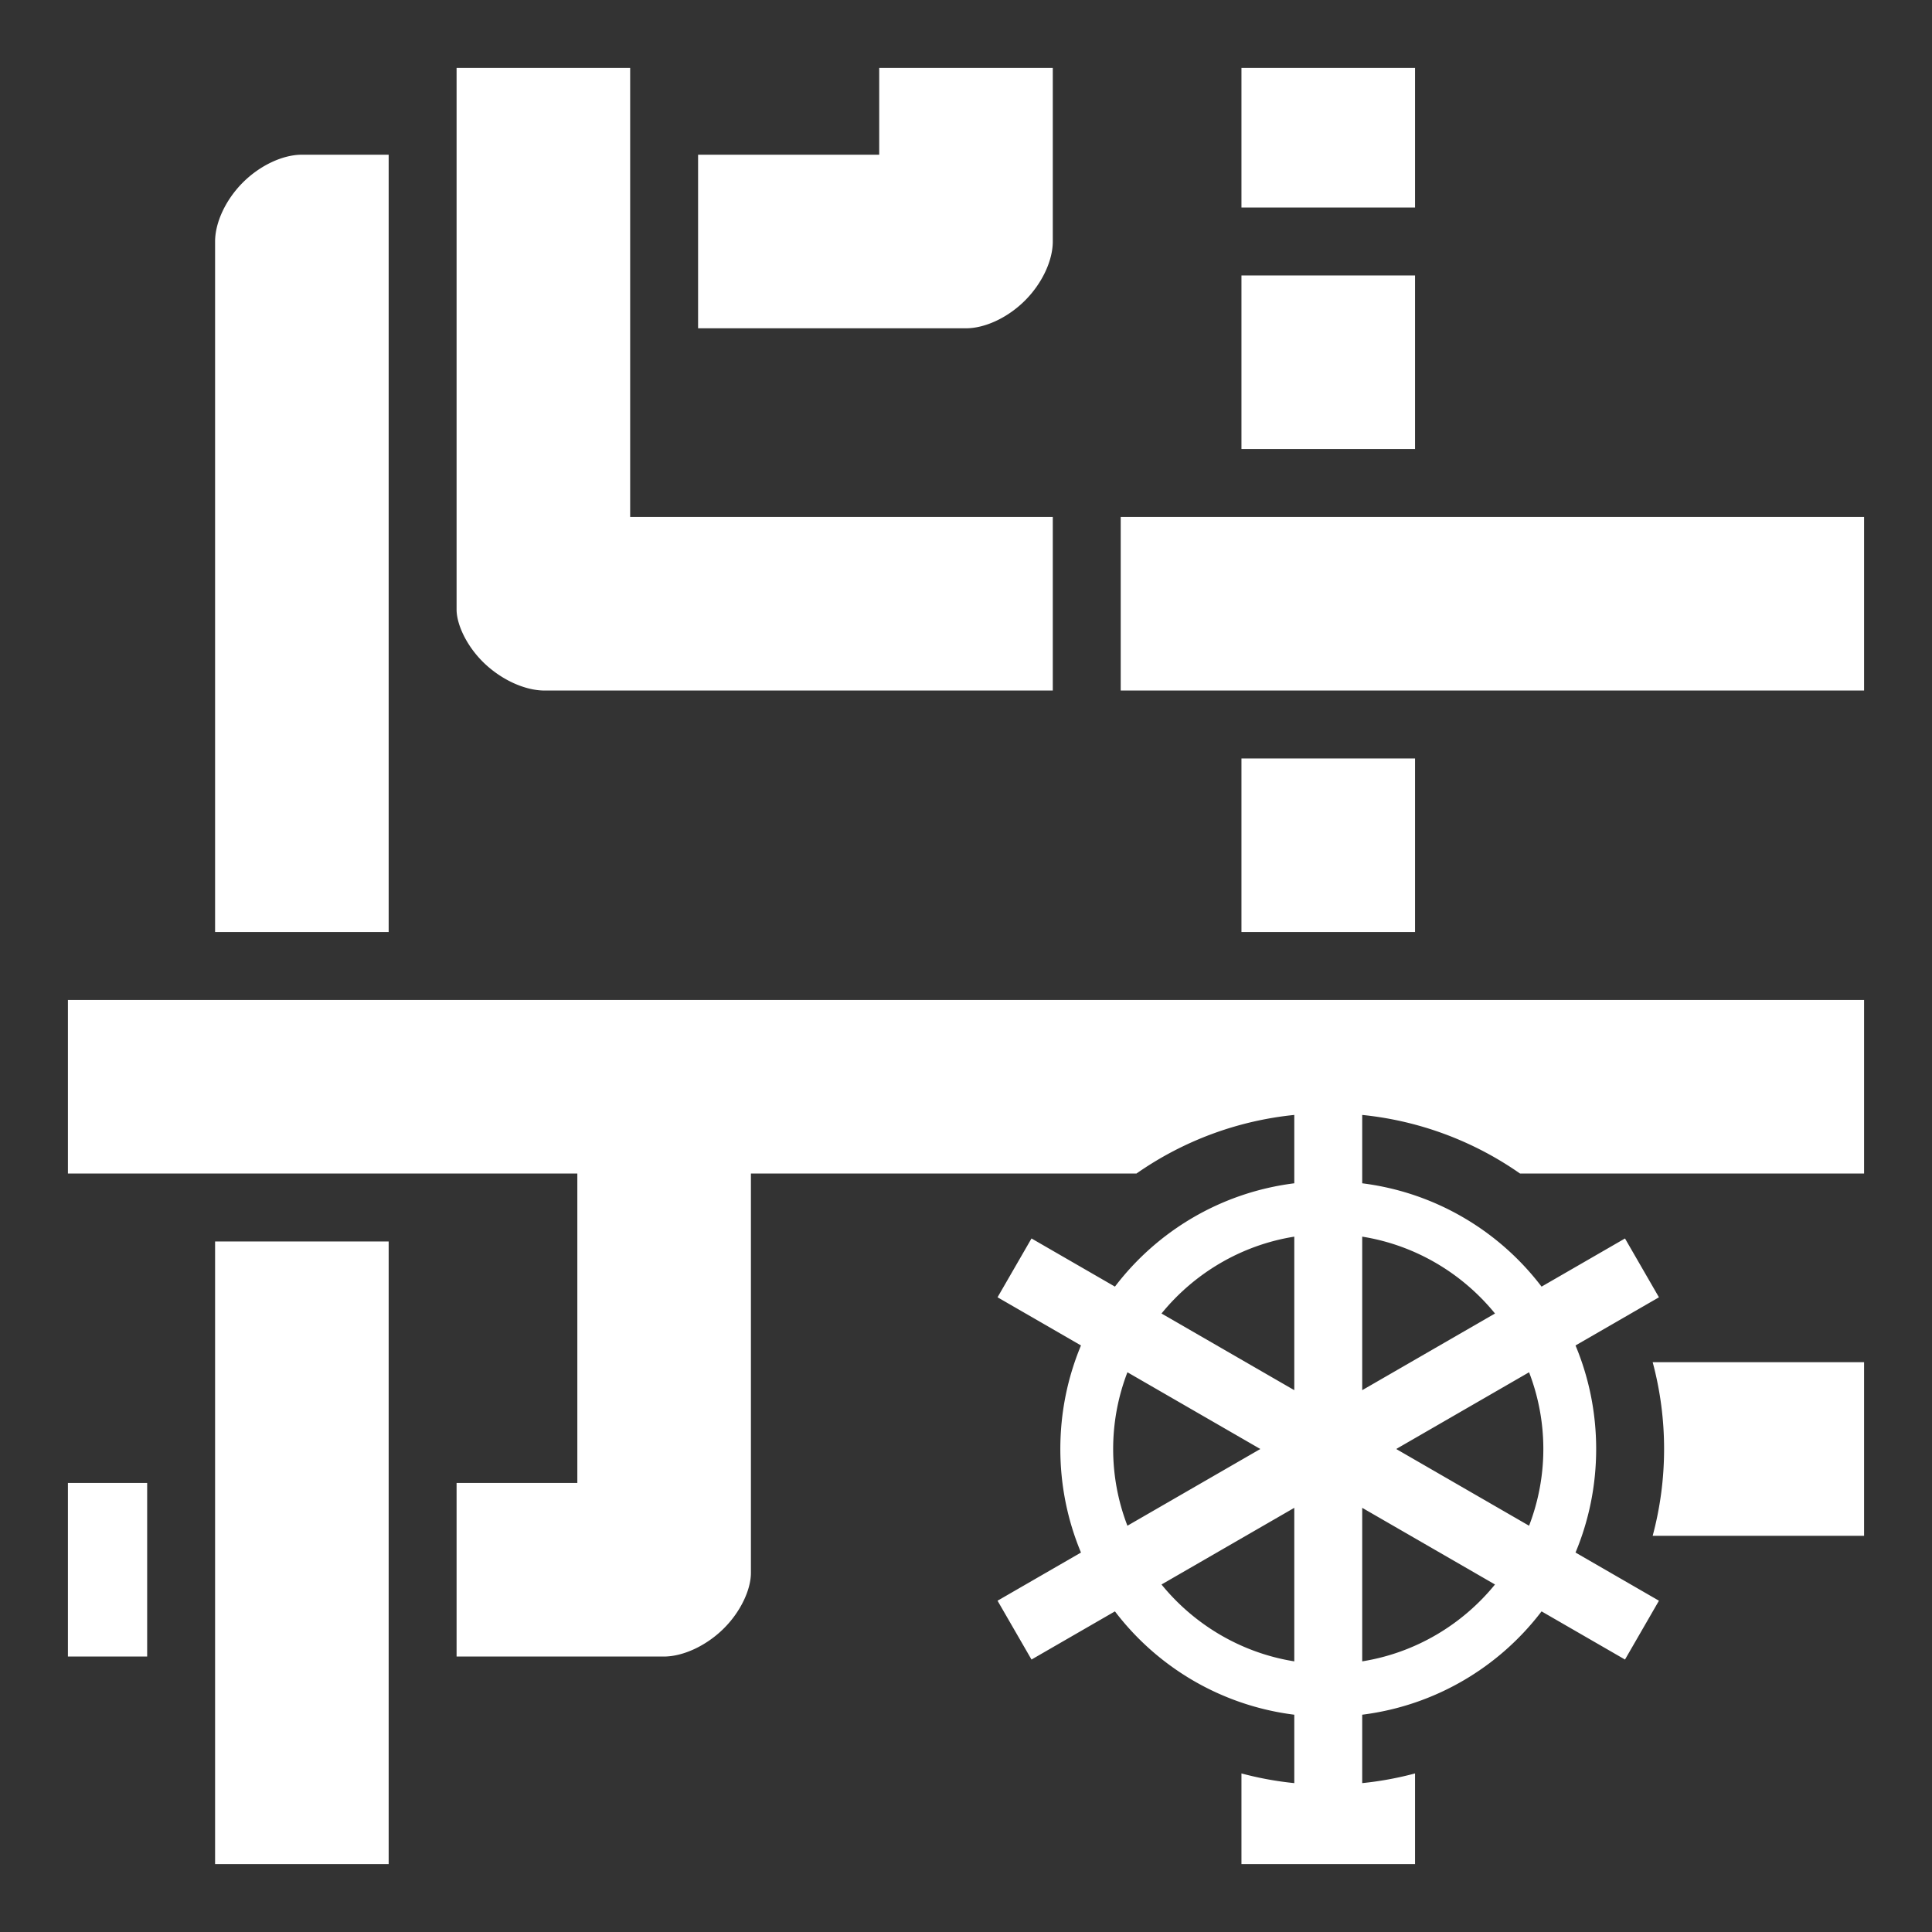 <?xml version="1.0"?>
<svg xmlns="http://www.w3.org/2000/svg" viewBox="0 0 512 512">
  <rect x="0" y="0" width="512" height="512" fill="#333333" stroke="none"/>
  <path fill="#fff" d="M121 18v143.537c0 3.913 2.64 9.707 7.28 14.166 4.638 4.46 10.825 7.297 16.05 7.297H279v-46H167V18zm112 0v23h-48v46h71c5 0 11.05-2.777 15.637-7.363C276.223 75.05 279 69 279 64V18zm96 0v37h46V18zM80 41c-5 0-11.05 2.777-15.637 7.363C59.777 52.95 57 59 57 64v183h46V41zm249 32v46h46V73zm-32 64v46h197v-46zm32 64v46h46v-46zM18 265v46h135v82h-32v46h54.934c5.045 0 11.15-2.802 15.754-7.32 4.604-4.518 7.312-10.428 7.312-14.846V311h102.174A88.47 88.47 0 0 1 343 295.47v18.114c-19.383 2.436-36.29 12.62-47.53 27.385l-22.11-12.765-9 15.59 22.11 12.764C282.95 364.994 281 374.26 281 384s1.95 19.005 5.47 27.44l-22.11 12.765 9 15.59 22.11-12.764c11.24 14.767 28.147 24.95 47.53 27.386v18.127a88.535 88.535 0 0 1-14-2.566V494h46v-24.023a88.535 88.535 0 0 1-14 2.566v-18.127c19.383-2.436 36.29-12.62 47.53-27.385l22.11 12.765 9-15.59-22.11-12.764c3.52-8.435 5.47-17.702 5.47-27.44s-1.95-19.005-5.47-27.44l22.11-12.765-9-15.59-22.11 12.764c-11.24-14.767-28.147-24.95-47.53-27.386V295.47A88.47 88.47 0 0 1 402.826 311H494v-46zm325 62.723v40.687l-35.19-20.316c8.668-10.64 21.08-18.113 35.19-20.37zm18 0c14.11 2.258 26.522 9.732 35.19 20.37L361 368.41zM57 329v165h46V329zm380.977 32A88.703 88.703 0 0 1 441 384c0 7.95-1.055 15.66-3.023 23H494v-46zm-139.198 2.666L333.997 384l-35.22 20.334A56.53 56.53 0 0 1 295 384a56.53 56.53 0 0 1 3.78-20.334zm106.44 0A56.53 56.53 0 0 1 409 384a56.53 56.53 0 0 1-3.78 20.334L370.003 384zM18 393v46h21v-46zm325 6.59v40.687c-14.11-2.258-26.522-9.732-35.19-20.37zm18 0l35.19 20.316c-8.668 10.64-21.08 18.113-35.19 20.37z"/>
</svg>
